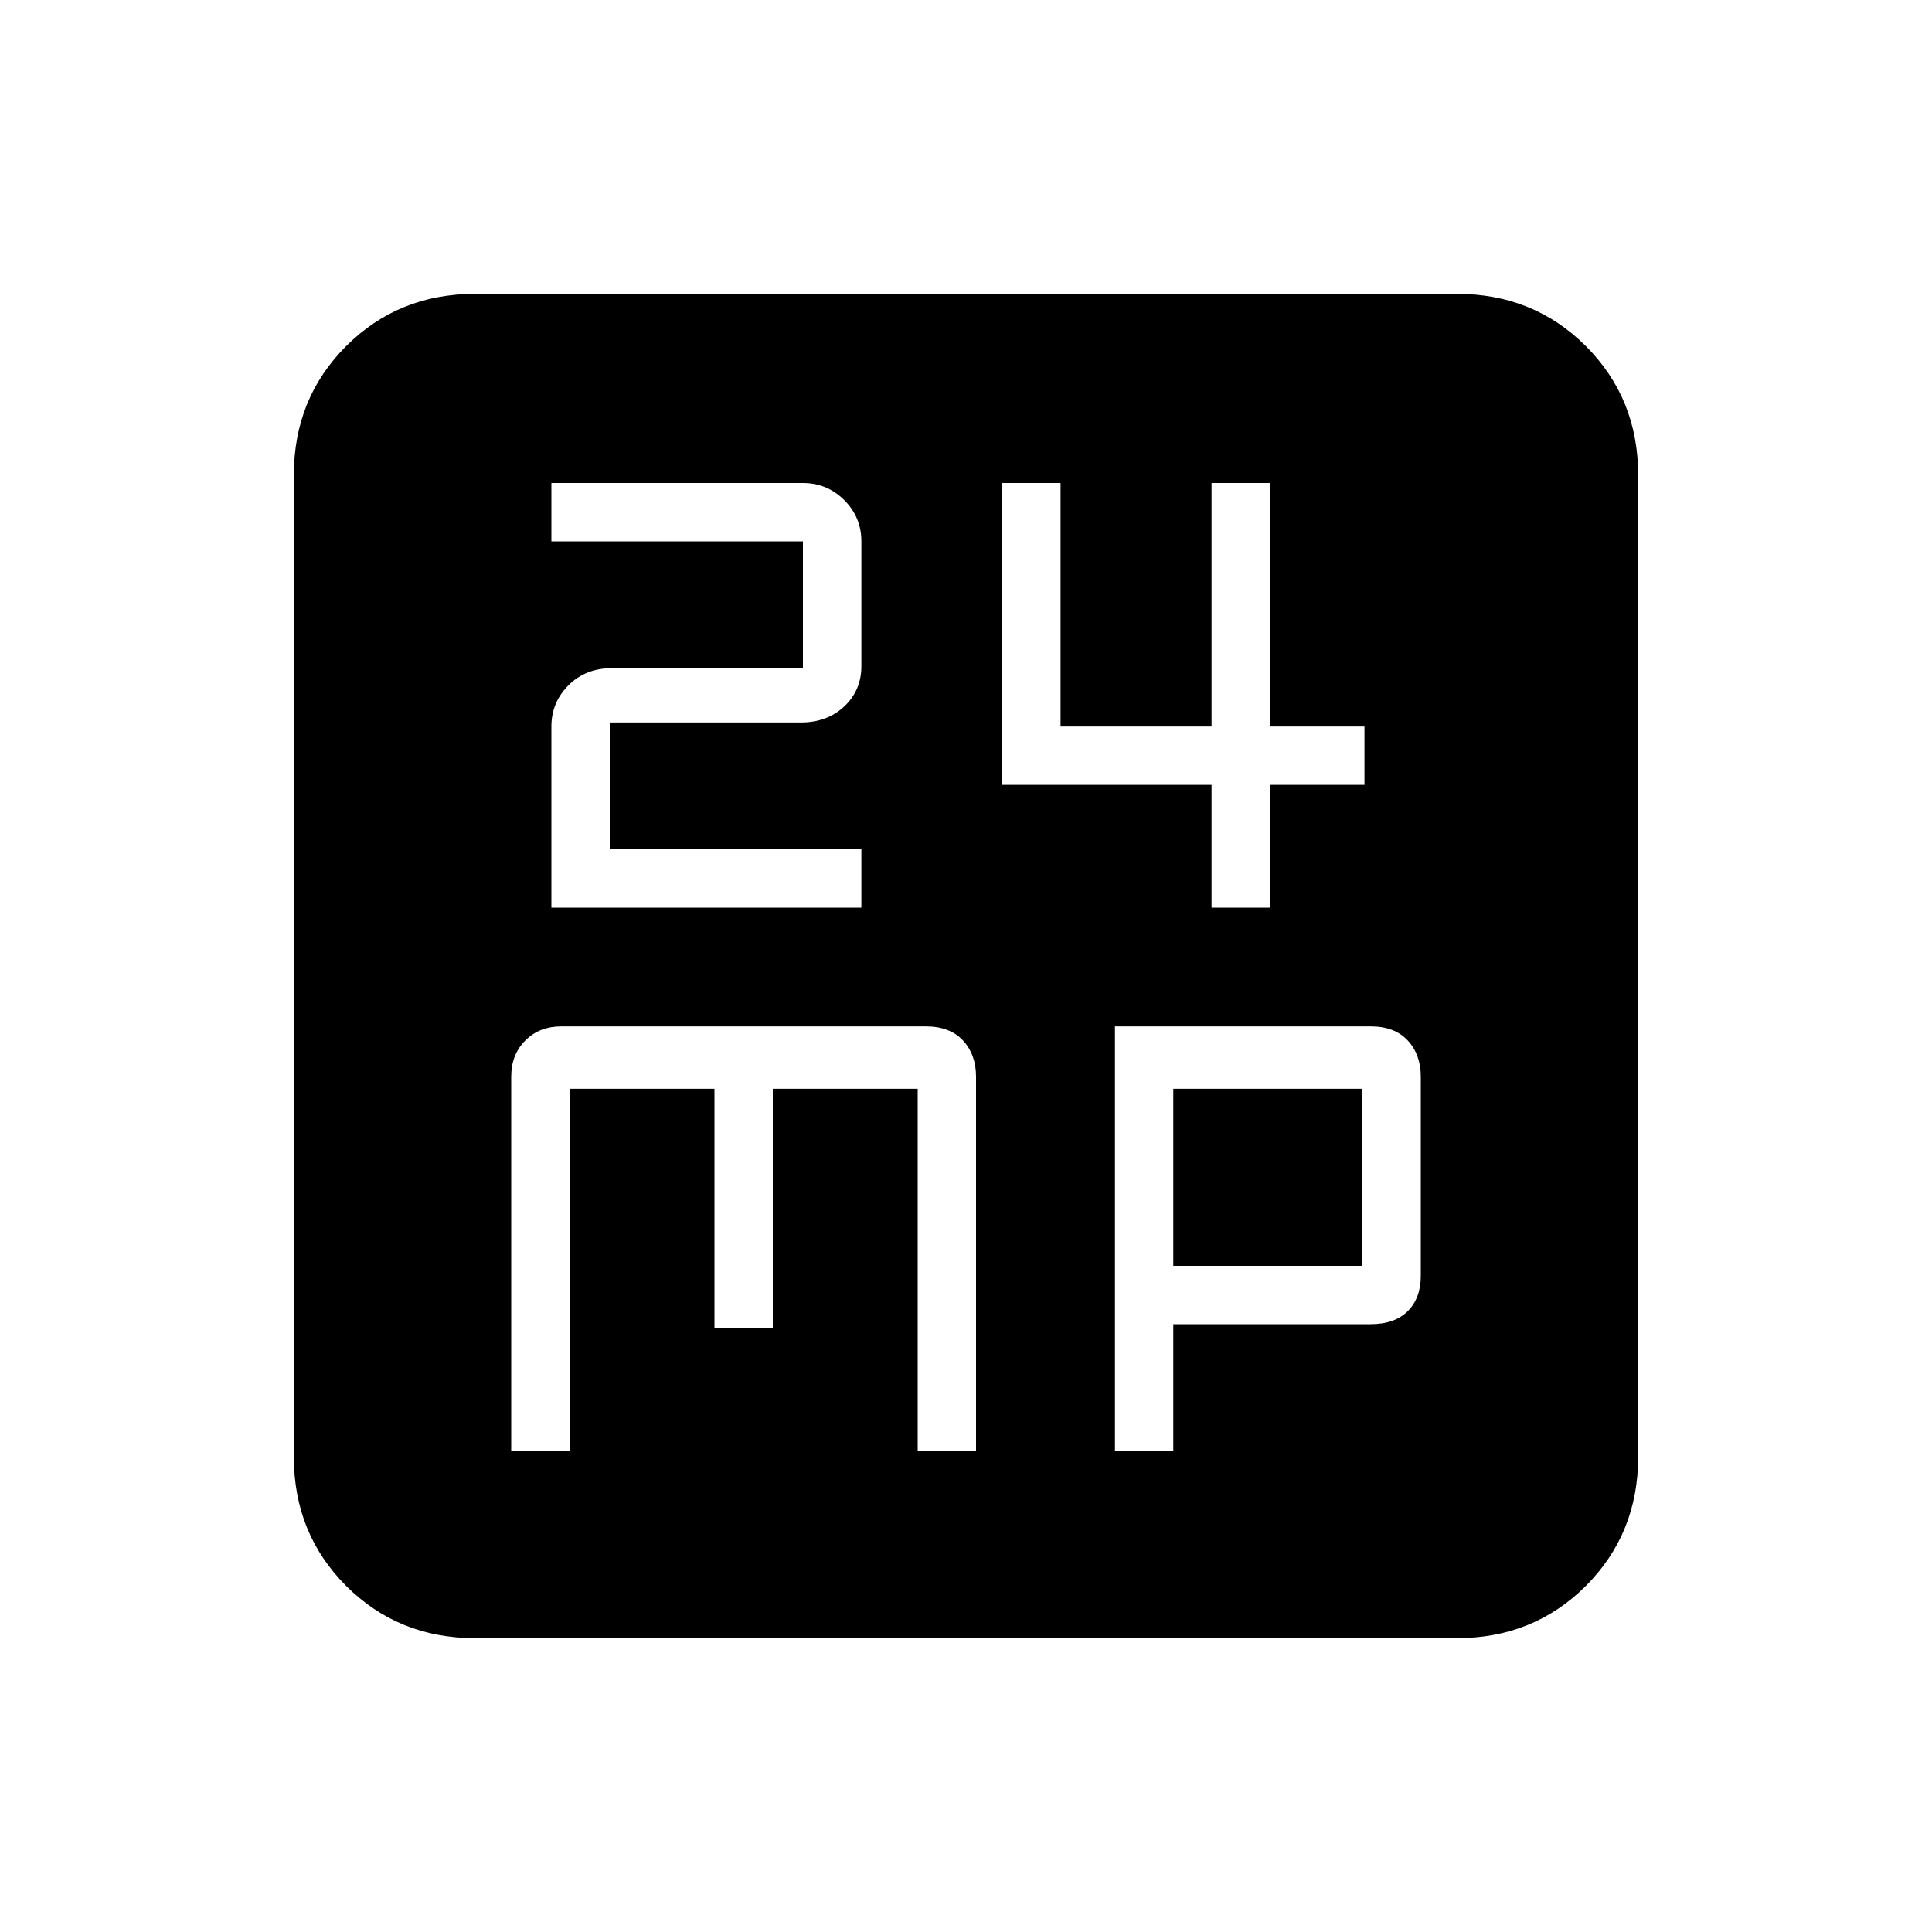<svg xmlns="http://www.w3.org/2000/svg" height="20" width="20"><path d="M5.708 9.396H8.917V8.792H6.312V7.479H8.292Q8.562 7.479 8.74 7.313Q8.917 7.146 8.917 6.896V5.604Q8.917 5.354 8.74 5.177Q8.562 5 8.312 5H5.708V5.604H8.312V6.917H6.333Q6.062 6.917 5.885 7.094Q5.708 7.271 5.708 7.521ZM12.542 9.396H13.146V8.125H14.125V7.521H13.146V5H12.542V7.521H10.979V5H10.375V8.125H12.542ZM4.917 16.958Q4.125 16.958 3.583 16.417Q3.042 15.875 3.042 15.083V4.917Q3.042 4.125 3.583 3.583Q4.125 3.042 4.917 3.042H15.083Q15.875 3.042 16.417 3.583Q16.958 4.125 16.958 4.917V15.083Q16.958 15.875 16.417 16.417Q15.875 16.958 15.083 16.958ZM5.812 10.625Q5.583 10.625 5.438 10.771Q5.292 10.917 5.292 11.146V15.021H5.896V11.271H7.396V13.75H8V11.271H9.5V15.021H10.104V11.146Q10.104 10.917 9.969 10.771Q9.833 10.625 9.583 10.625ZM11.542 10.625V15.021H12.146V13.708H14.188Q14.438 13.708 14.573 13.573Q14.708 13.438 14.708 13.208V11.146Q14.708 10.917 14.573 10.771Q14.438 10.625 14.188 10.625ZM12.146 11.271H14.104V13.104H12.146Z"/></svg>